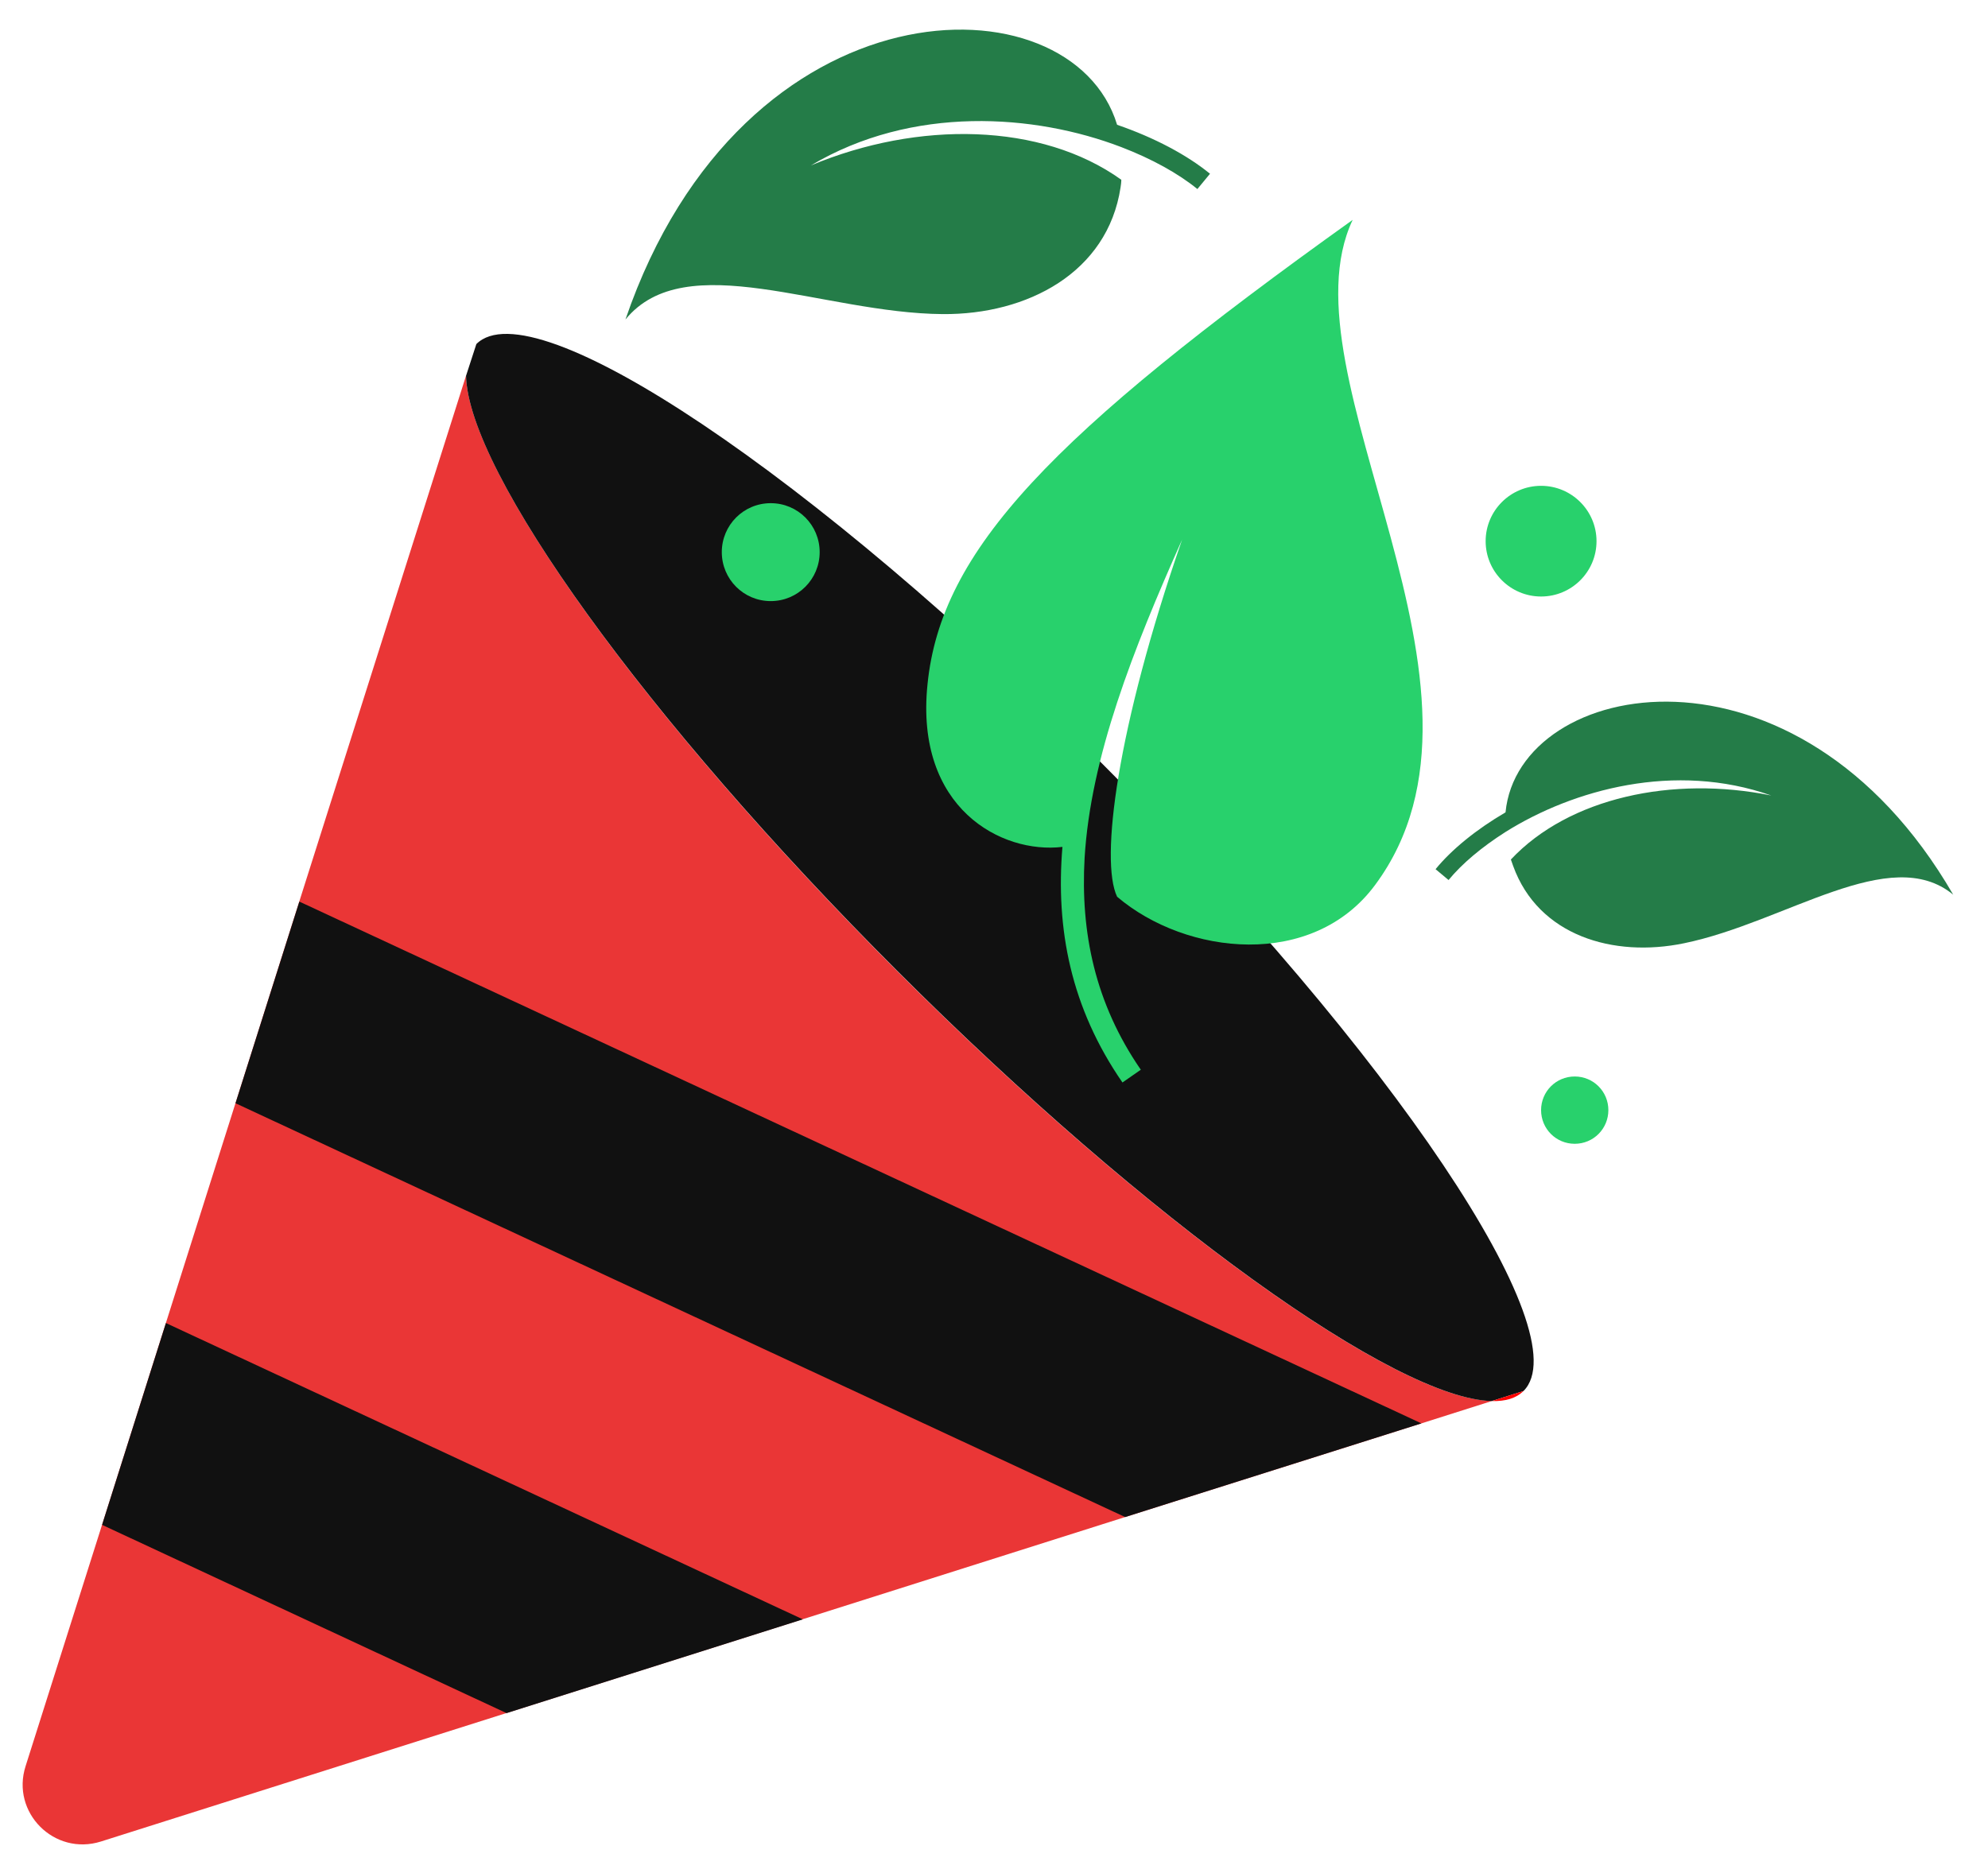 <svg width="52" height="49" viewBox="0 0 52 49" fill="none" xmlns="http://www.w3.org/2000/svg">
<path d="M39.02 36.657L37.18 37.241L29.43 39.692L21 42.364L13.25 44.819L2.64 48.181C1.42 48.565 0.28 47.421 0.67 46.207L2.67 39.893L4.34 34.612L6.16 28.862L7.83 23.582L12.19 9.83C12.25 12.338 16.84 18.779 23.45 25.39C30.06 32.001 36.5 36.594 39.01 36.654L39.02 36.657Z" fill="#EA3636"/>
<path d="M39.85 36.394L39.02 36.657C36.51 36.597 30.07 32.004 23.46 25.393C16.85 18.782 12.25 12.345 12.19 9.833L12.46 9.002C13.95 7.511 21.29 12.435 28.85 20C36.42 27.564 41.34 34.906 39.85 36.394Z" fill="#111111"/>
<path d="M39.85 36.394C39.66 36.584 39.38 36.667 39.02 36.657L39.85 36.394Z" fill="#FF0000"/>
<path d="M35.38 5.754C27.49 11.397 24.61 14.389 24.26 17.911C23.93 21.15 26.2 22.348 27.79 22.158C27.61 24.306 28.01 26.367 29.36 28.322L29.84 27.988C28.64 26.247 28.26 24.389 28.37 22.444C28.53 19.809 29.63 17.011 30.92 14.119C29.21 19.056 28.77 22.521 29.22 23.462C31.03 25.003 34.34 25.36 35.97 23.152C39.77 18.022 33.45 9.843 35.38 5.757V5.754Z" fill="#28D16C"/>
<path d="M29.22 3.265C30.2 3.602 31.05 4.056 31.65 4.546L31.32 4.946C30.82 4.539 30.13 4.156 29.33 3.849C27.07 2.982 23.87 2.745 21.21 4.329C24.02 3.152 27.24 3.205 29.33 4.703C29.33 4.773 29.32 4.84 29.31 4.906C28.97 7.134 26.87 8.235 24.66 8.218C21.52 8.195 17.93 6.434 16.36 8.359C19.43 -0.607 28.03 -0.671 29.22 3.265Z" fill="#247C48"/>
<path d="M39.38 21.254C38.61 21.704 37.97 22.228 37.55 22.741L37.89 23.025C38.24 22.598 38.76 22.161 39.38 21.767C41.15 20.657 43.81 19.923 46.33 20.813C43.75 20.29 41.04 20.87 39.52 22.488C39.54 22.545 39.56 22.601 39.58 22.658C40.24 24.482 42.2 25.063 44.05 24.679C46.71 24.132 49.44 22.048 51.09 23.408C47 16.35 39.72 17.731 39.38 21.254Z" fill="#247C48"/>
<path d="M20.16 15.727C20.87 15.727 21.44 15.153 21.44 14.446C21.44 13.739 20.87 13.165 20.16 13.165C19.45 13.165 18.88 13.739 18.88 14.446C18.88 15.153 19.45 15.727 20.16 15.727Z" fill="#28D16C"/>
<path d="M41.19 29.926C41.68 29.926 42.07 29.532 42.07 29.045C42.07 28.559 41.68 28.165 41.19 28.165C40.7 28.165 40.31 28.559 40.31 29.045C40.31 29.532 40.7 29.926 41.19 29.926Z" fill="#28D16C"/>
<path d="M40.31 15.607C41.11 15.607 41.76 14.959 41.76 14.159C41.76 13.36 41.11 12.711 40.31 12.711C39.51 12.711 38.86 13.36 38.86 14.159C38.86 14.959 39.51 15.607 40.31 15.607Z" fill="#28D16C"/>
<path d="M37.18 37.241L29.43 39.692L6.16 28.865L7.83 23.589L37.18 37.241Z" fill="#111111"/>
<path d="M21 42.368L13.25 44.822L2.67 39.896L4.34 34.616L21 42.368Z" fill="#111111"/>
</svg>
